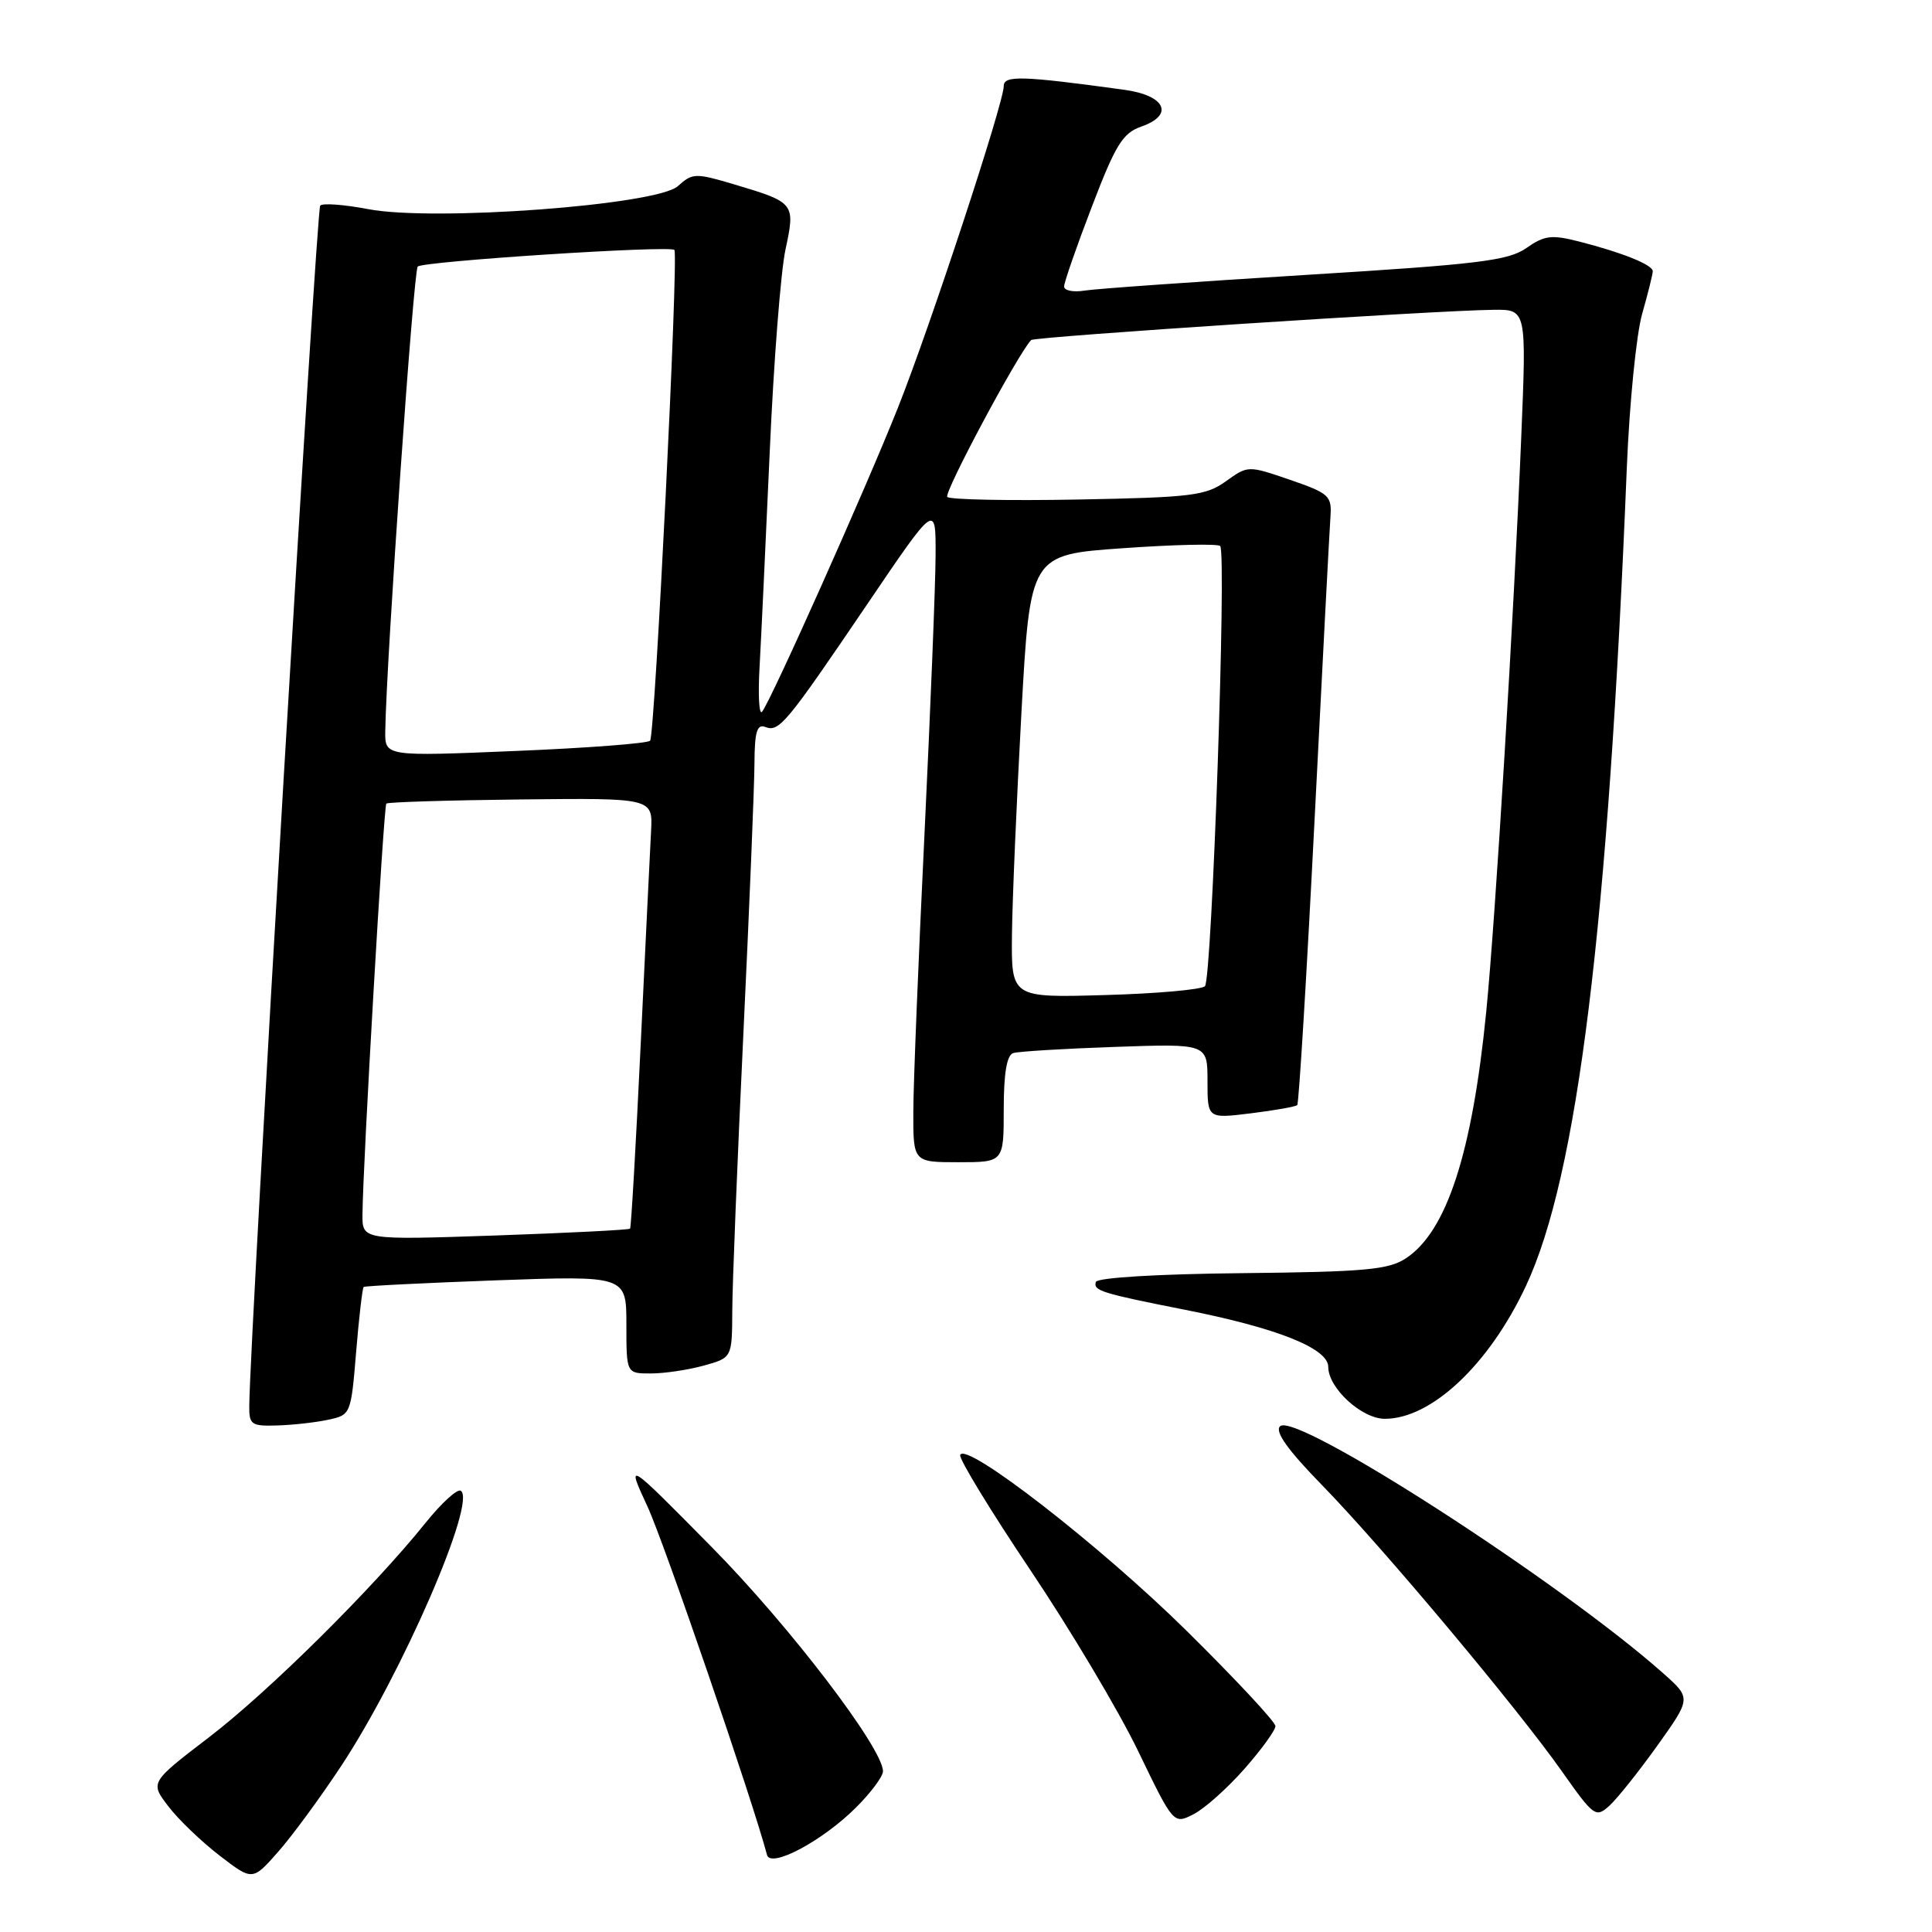 <?xml version="1.0" encoding="UTF-8" standalone="no"?>
<!DOCTYPE svg PUBLIC "-//W3C//DTD SVG 1.1//EN" "http://www.w3.org/Graphics/SVG/1.1/DTD/svg11.dtd" >
<svg xmlns="http://www.w3.org/2000/svg" xmlns:xlink="http://www.w3.org/1999/xlink" version="1.1" viewBox="0 0 256 256">
 <g >
 <path fill="currentColor"
d=" M 45.21 234.00 C 53.27 221.79 63.22 198.87 61.05 197.53 C 60.59 197.25 58.51 199.15 56.41 201.76 C 49.39 210.49 35.58 224.17 27.69 230.20 C 19.88 236.18 19.88 236.18 22.30 239.34 C 23.62 241.08 26.68 244.01 29.09 245.87 C 33.46 249.23 33.46 249.23 36.86 245.37 C 38.74 243.24 42.49 238.12 45.21 234.00 Z  M 113.47 239.46 C 115.41 237.52 117.00 235.38 117.00 234.71 C 117.00 231.66 104.63 215.46 94.31 205.00 C 82.96 193.50 82.96 193.50 85.79 199.61 C 87.99 204.34 99.84 238.91 101.63 245.78 C 102.10 247.61 109.01 243.93 113.47 239.46 Z  M 164.89 234.39 C 167.15 231.82 169.00 229.27 169.00 228.72 C 169.00 228.16 163.71 222.49 157.25 216.11 C 145.87 204.87 127.87 190.89 127.23 192.80 C 127.06 193.31 131.25 200.18 136.53 208.05 C 141.82 215.92 148.25 226.72 150.82 232.05 C 155.50 241.74 155.50 241.74 158.14 240.40 C 159.59 239.67 162.62 236.96 164.89 234.39 Z  M 219.61 231.30 C 224.09 225.02 224.09 225.02 220.43 221.76 C 206.86 209.69 171.63 186.97 169.61 188.99 C 168.90 189.70 170.63 192.13 175.15 196.76 C 183.18 204.99 200.99 226.24 206.98 234.74 C 211.19 240.71 211.45 240.90 213.25 239.27 C 214.28 238.34 217.14 234.75 219.61 231.30 Z  M 43.50 188.12 C 46.47 187.49 46.51 187.40 47.19 179.13 C 47.57 174.54 48.02 170.67 48.19 170.53 C 48.36 170.39 56.26 170.00 65.75 169.65 C 83.00 169.03 83.00 169.03 83.00 175.52 C 83.00 182.00 83.00 182.00 86.25 181.99 C 88.04 181.99 91.19 181.52 93.25 180.95 C 97.00 179.91 97.00 179.91 97.03 173.70 C 97.04 170.29 97.70 153.78 98.50 137.00 C 99.30 120.22 99.96 104.09 99.97 101.14 C 99.99 96.96 100.31 95.90 101.41 96.33 C 103.24 97.03 104.12 95.97 114.90 80.08 C 124.00 66.65 124.00 66.65 123.97 73.58 C 123.96 77.38 123.29 94.00 122.50 110.50 C 121.70 127.00 121.03 143.54 121.02 147.25 C 121.00 154.00 121.00 154.00 127.00 154.00 C 133.00 154.00 133.00 154.00 133.00 146.97 C 133.00 142.22 133.41 139.81 134.25 139.54 C 134.94 139.32 141.01 138.95 147.75 138.72 C 160.00 138.29 160.00 138.29 160.00 143.26 C 160.00 148.23 160.00 148.23 165.75 147.52 C 168.91 147.13 171.68 146.64 171.89 146.43 C 172.11 146.22 173.14 129.27 174.18 108.77 C 175.22 88.27 176.17 70.15 176.29 68.50 C 176.49 65.70 176.13 65.37 170.94 63.58 C 165.37 61.67 165.37 61.67 162.44 63.77 C 159.78 65.68 157.91 65.91 142.84 66.19 C 133.68 66.36 125.88 66.21 125.52 65.85 C 125.01 65.35 134.83 46.96 136.63 45.06 C 137.06 44.61 190.00 41.14 197.88 41.05 C 202.27 41.00 202.27 41.00 201.58 57.75 C 200.60 81.54 198.16 121.65 196.94 134.00 C 195.08 152.80 191.70 163.18 186.28 166.74 C 183.98 168.25 180.84 168.53 164.56 168.70 C 153.39 168.81 145.40 169.30 145.21 169.86 C 144.83 171.02 145.93 171.36 157.00 173.55 C 169.21 175.96 176.00 178.66 176.00 181.12 C 176.00 183.93 180.44 188.00 183.50 188.00 C 189.68 188.00 197.33 180.79 202.20 170.38 C 209.04 155.78 213.10 122.78 215.56 62.00 C 215.91 53.47 216.82 44.28 217.60 41.57 C 218.37 38.86 219.00 36.32 219.00 35.94 C 219.00 35.09 214.98 33.47 209.26 32.01 C 205.59 31.07 204.65 31.19 202.26 32.86 C 199.87 34.54 195.93 35.02 173.00 36.43 C 158.43 37.33 145.26 38.26 143.75 38.50 C 142.24 38.75 141.00 38.51 141.00 37.96 C 141.00 37.42 142.65 32.66 144.68 27.38 C 147.82 19.16 148.77 17.63 151.23 16.77 C 155.63 15.24 154.44 12.65 148.99 11.90 C 135.36 10.03 133.00 9.96 133.00 11.42 C 133.00 13.65 123.22 43.37 118.99 54.00 C 114.71 64.77 102.06 93.07 100.97 94.32 C 100.58 94.77 100.43 92.07 100.65 88.32 C 100.86 84.57 101.46 71.80 101.99 59.94 C 102.51 48.08 103.45 35.99 104.08 33.07 C 105.40 26.90 105.34 26.83 97.18 24.40 C 92.16 22.91 91.74 22.92 89.83 24.66 C 87.04 27.18 57.46 29.38 48.78 27.71 C 45.63 27.11 42.77 26.89 42.43 27.24 C 41.92 27.74 33.14 176.42 33.03 186.25 C 33.00 188.79 33.29 188.99 36.75 188.88 C 38.81 188.82 41.85 188.48 43.50 188.12 Z  M 48.03 160.91 C 48.08 154.28 50.84 106.83 51.19 106.48 C 51.38 106.28 59.41 106.04 69.02 105.93 C 86.50 105.74 86.50 105.74 86.27 110.12 C 86.14 112.53 85.52 125.30 84.89 138.50 C 84.26 151.70 83.63 162.64 83.49 162.80 C 83.35 162.97 75.31 163.37 65.62 163.71 C 48.00 164.31 48.00 164.31 48.03 160.91 Z  M 134.09 123.85 C 134.14 119.26 134.71 106.05 135.34 94.50 C 136.50 73.50 136.50 73.50 148.80 72.64 C 155.57 72.16 161.36 72.03 161.68 72.35 C 162.55 73.22 160.59 129.74 159.66 130.68 C 159.20 131.13 153.25 131.66 146.42 131.85 C 134.00 132.21 134.00 132.21 134.09 123.85 Z  M 51.05 96.86 C 51.19 87.50 54.79 35.87 55.35 35.32 C 56.05 34.62 88.88 32.49 89.36 33.12 C 89.93 33.86 86.78 97.51 86.14 98.15 C 85.79 98.51 77.74 99.12 68.25 99.51 C 51.00 100.23 51.00 100.23 51.05 96.86 Z "/>
</g>
</svg>